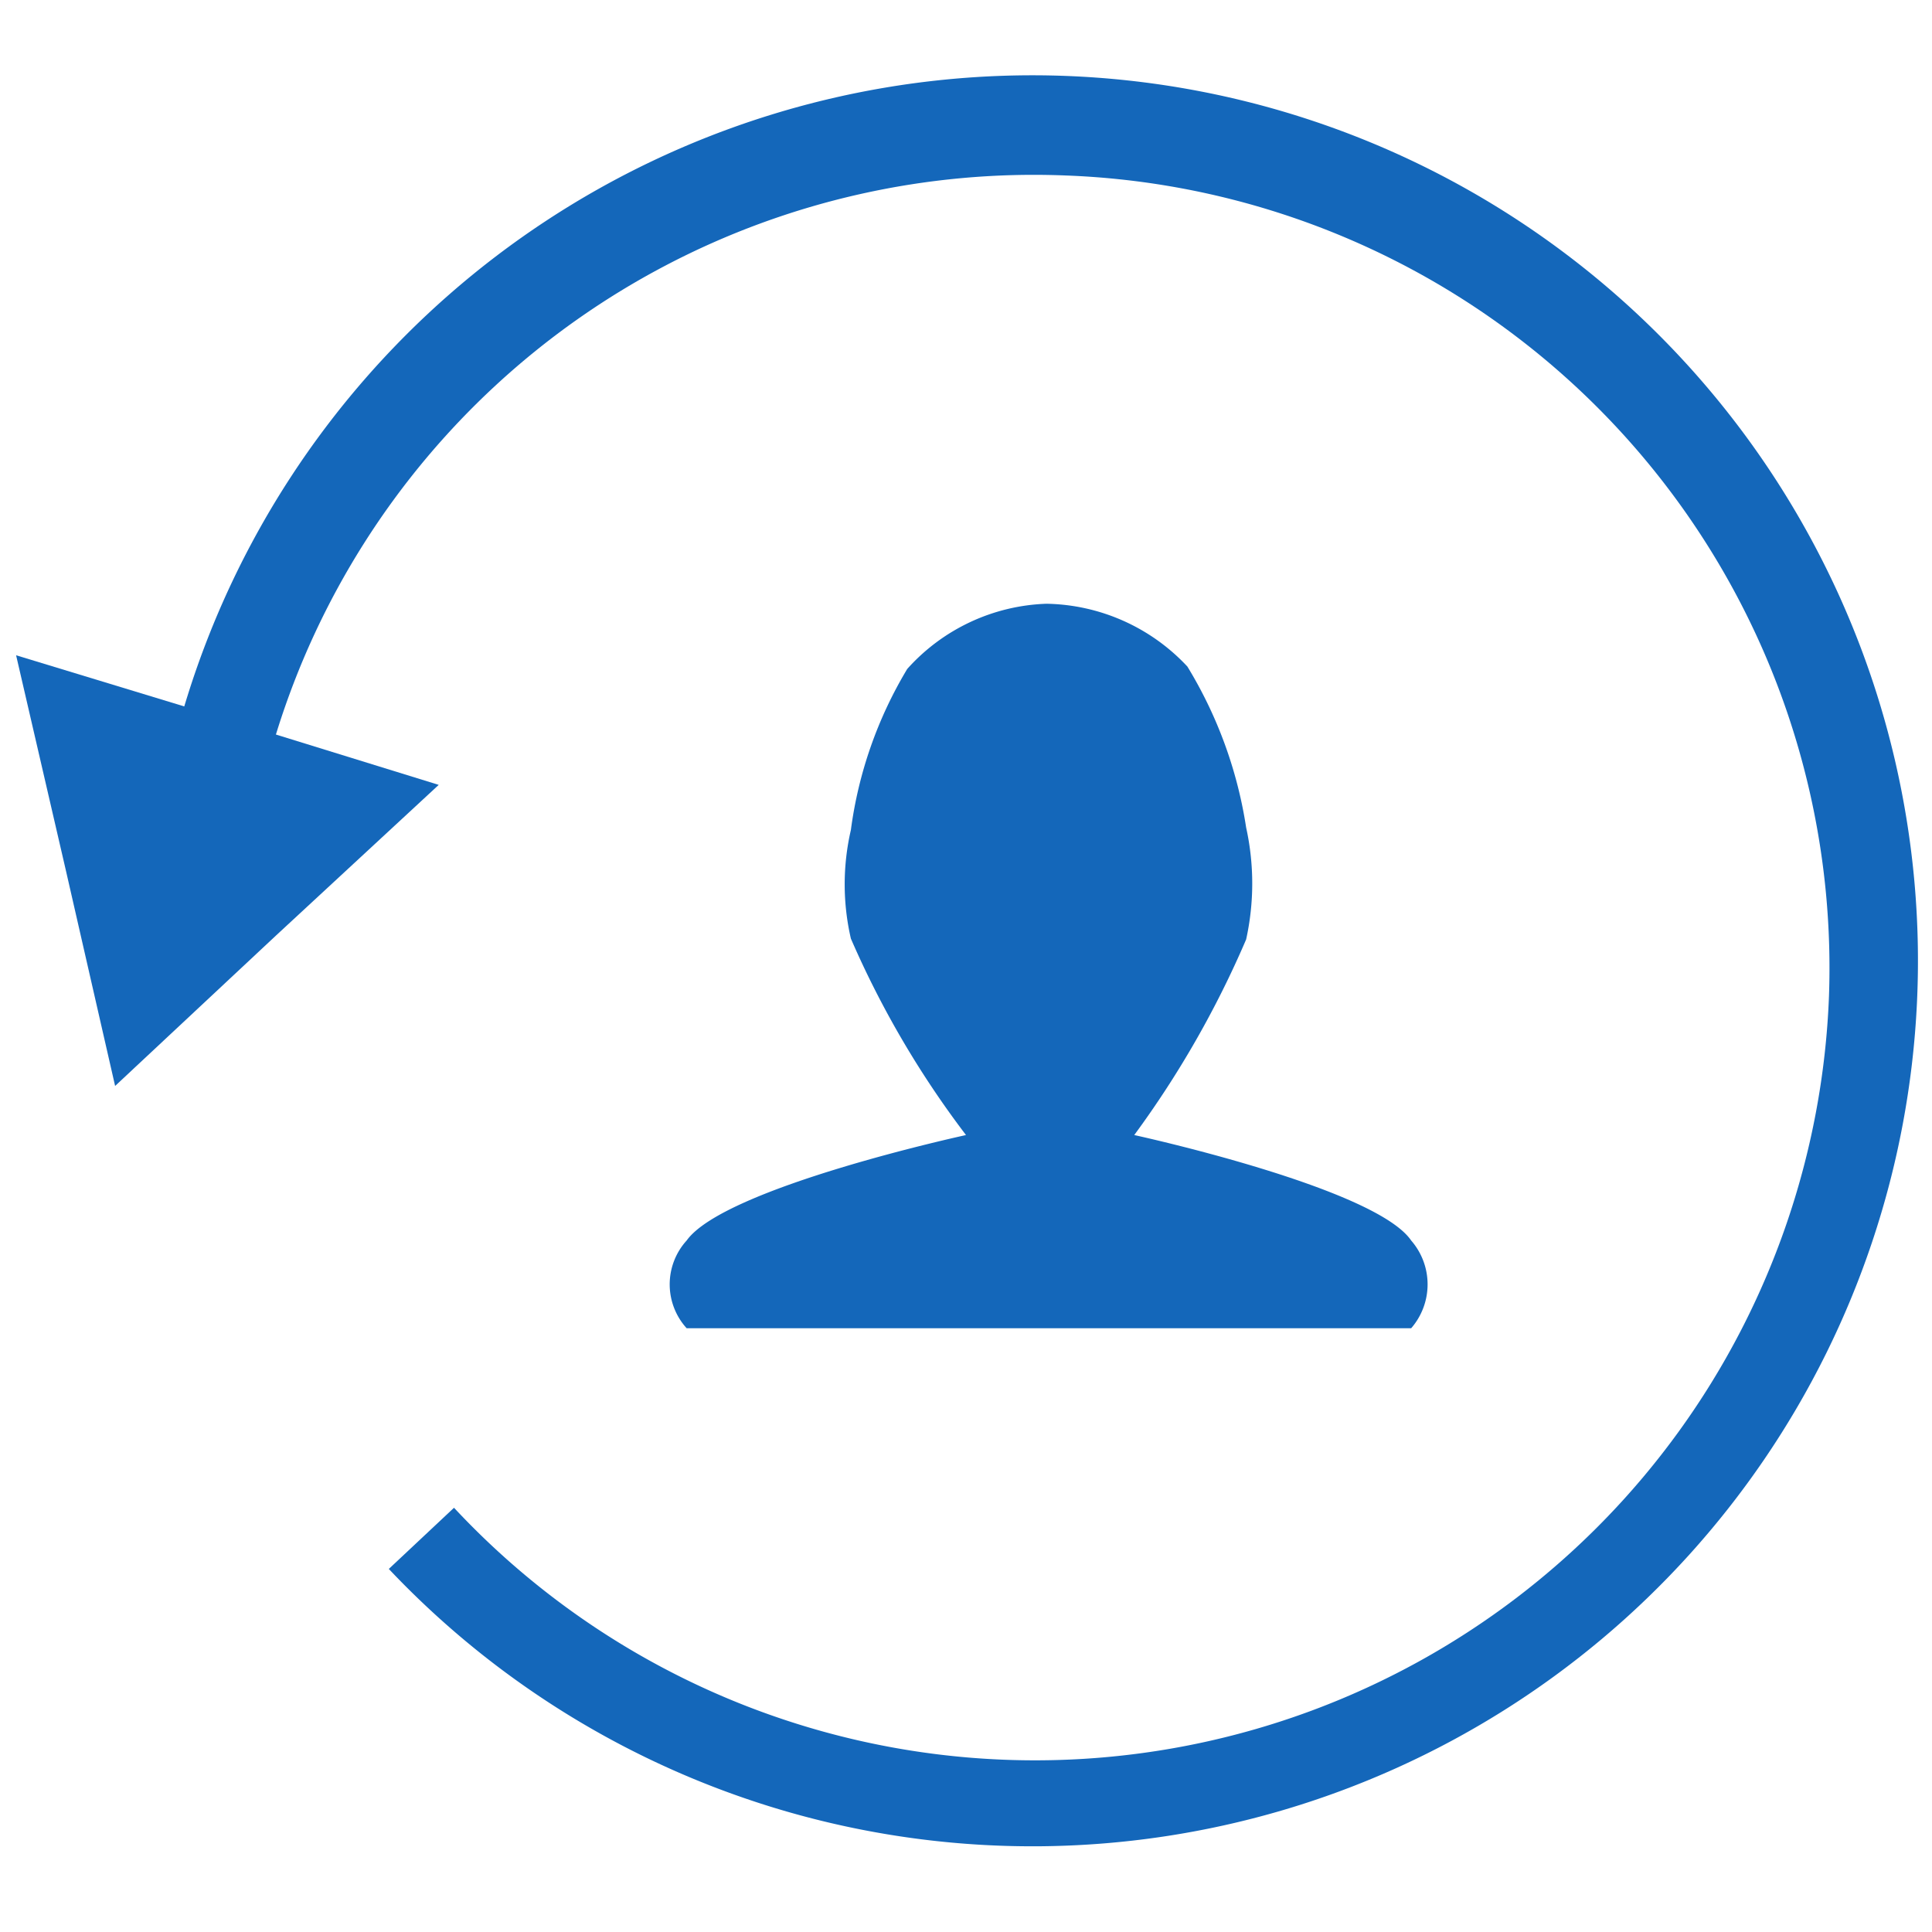 <svg id="Layer_1" data-name="Layer 1" xmlns="http://www.w3.org/2000/svg" viewBox="0 0 24 24"><defs><style>.cls-1{fill:#1467ba;}</style></defs><path class="cls-1" d="M1.83,11.62a11,11,0,1,1,3,7.87l.81-.76a9.87,9.87,0,0,0,17.08-6.35v0a9.85,9.85,0,0,0-9.48-10.2h0A9.85,9.85,0,0,0,3,11.62v0"/><path class="cls-1" d="M5.45,9.75,2.83,8.94.2,8.14l.62,2.68.61,2.67,2-1.87Z"/><path class="cls-1" d="M13,7.5a2.43,2.43,0,0,0-1.73.81,5.2,5.2,0,0,0-.7,2,3,3,0,0,0,0,1.35A11.75,11.75,0,0,0,12,14.1s-3,.65-3.47,1.31a.81.81,0,0,0,0,1.09h9a.83.83,0,0,0,0-1.09c-.45-.66-3.44-1.31-3.44-1.31a12.23,12.23,0,0,0,1.39-2.43,3.23,3.23,0,0,0,0-1.39,5.41,5.41,0,0,0-.73-2A2.45,2.45,0,0,0,13,7.5Z"/></svg>